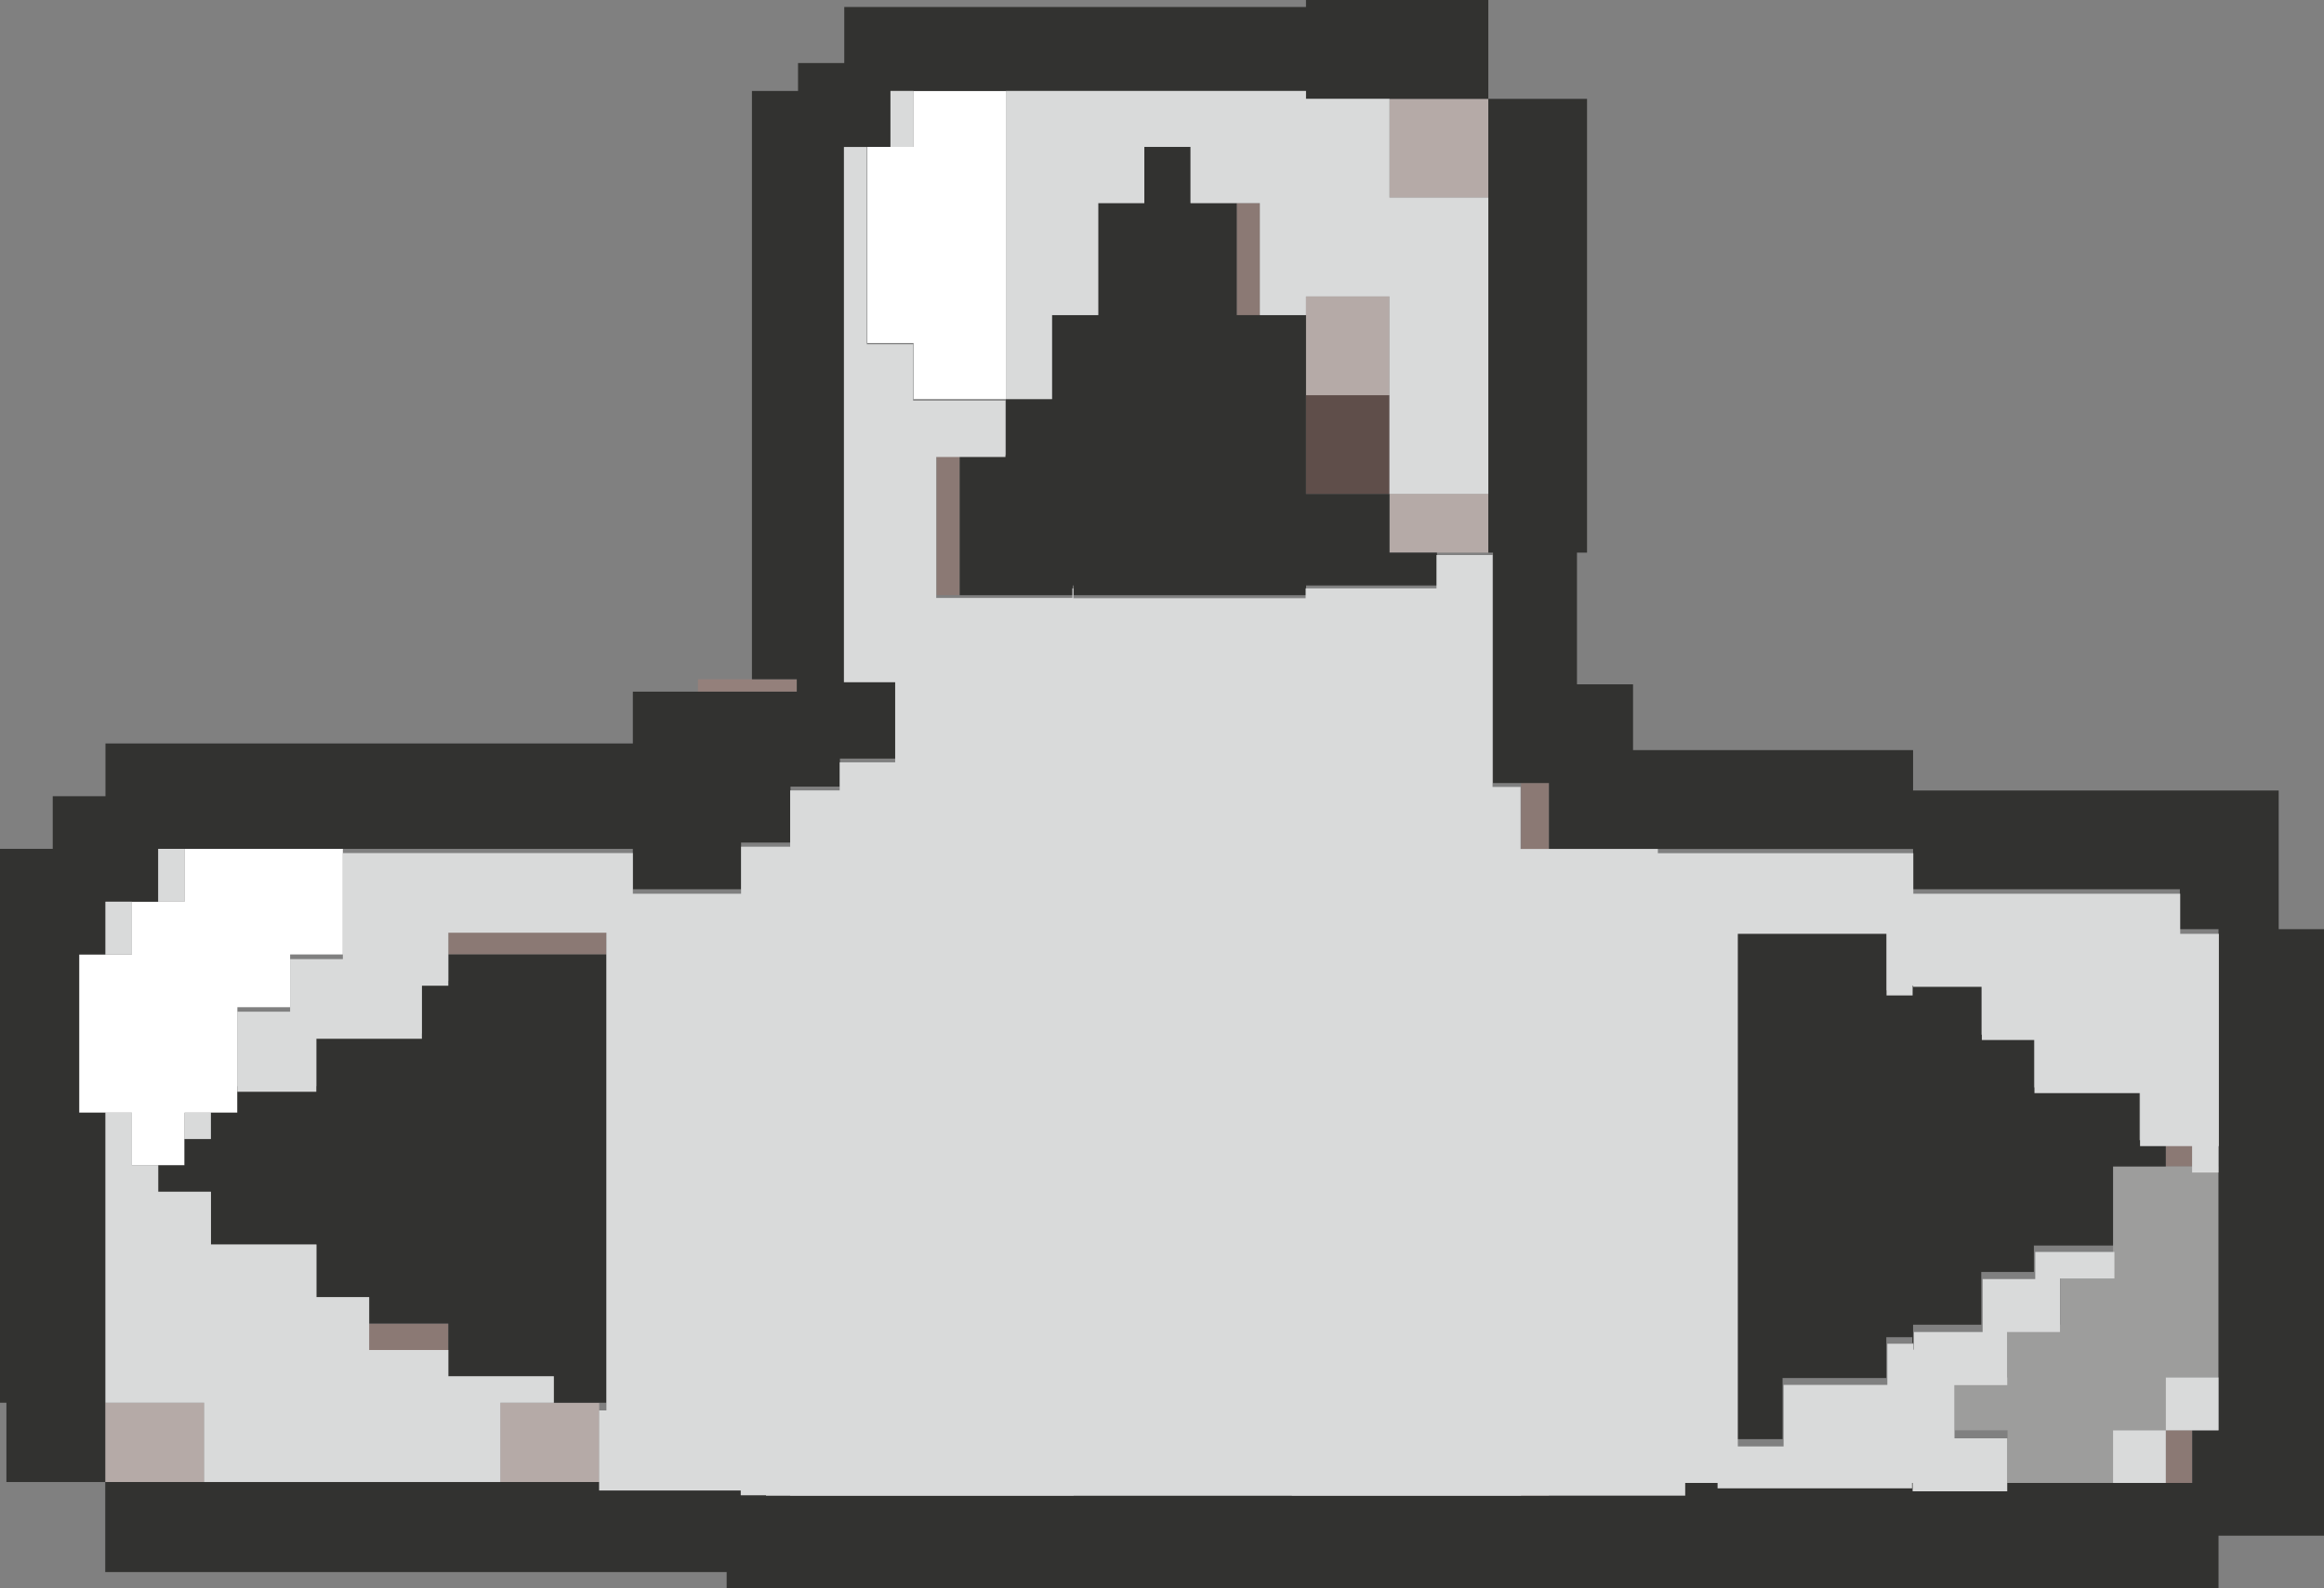 <svg id="Capa_1" data-name="Capa 1" xmlns="http://www.w3.org/2000/svg" viewBox="0 0 203.15 138.83"><rect x="0" y="0" width="203.15" height="138.83" fill="#808080" stroke="none"/><defs><style>.cls-1{fill:#94807b;}.cls-2{fill:#5f4e4a;}.cls-3{fill:#b5aaa7;}.cls-4{fill:#8b7974;}.cls-5{fill:#ededed;}.cls-6{fill:#fff;}.cls-7{fill:#9d9d9c;}.cls-8{fill:#323230;}.cls-9{fill:#d9dada;}</style></defs><polygon class="cls-1" points="69.65 59.37 67.75 59.37 65.73 59.37 63.71 59.37 61.69 59.37 61.01 59.37 61.01 60.45 69.65 60.45 69.65 59.37"/><polygon class="cls-2" points="137.85 134.64 135.4 134.64 132.96 134.64 130.51 134.64 130.1 134.64 130.1 138.17 138.73 138.17 138.73 134.64 137.85 134.64"/><polygon class="cls-2" points="114.16 34.88 114.16 37.33 114.16 39.78 114.16 42.23 114.16 43.17 121.46 43.17 121.46 34.54 114.16 34.54 114.16 34.88"/><polygon class="cls-3" points="48.41 122.6 46.1 122.6 43.79 122.6 43.74 122.6 43.74 129.53 52.38 129.53 52.38 122.6 50.71 122.6 48.41 122.6"/><polygon class="cls-3" points="13.83 122.6 11.53 122.6 9.22 122.6 9.2 122.6 9.2 129.53 17.84 129.53 17.84 122.6 16.13 122.6 13.83 122.6"/><polygon class="cls-3" points="121.46 48.3 123.16 48.3 125.61 48.3 128.06 48.3 130.1 48.3 130.1 43.17 121.46 43.17 121.46 48.3"/><polygon class="cls-3" points="121.46 25.91 114.16 25.91 114.16 27.54 114.16 29.98 114.16 32.43 114.16 34.54 121.46 34.54 121.46 25.91"/><rect class="cls-3" x="121.46" y="8.64" width="8.64" height="8.63"/><polygon class="cls-4" points="81.87 42.23 81.87 44.67 81.87 47.12 81.87 49.57 81.87 52.02 83.89 52.02 83.89 49.57 83.89 47.12 83.89 44.67 83.89 42.23 83.89 39.78 81.87 39.78 81.87 42.23"/><polygon class="cls-4" points="108.11 20.19 108.11 22.64 108.11 25.09 108.11 27.54 110.13 27.54 110.13 25.09 110.13 22.64 110.13 20.19 110.13 17.75 108.11 17.75 108.11 20.19"/><polygon class="cls-4" points="34.58 115.68 32.27 115.68 32.27 117.99 34.58 117.99 36.88 117.99 39.19 117.99 39.19 115.68 36.88 115.68 34.58 115.68"/><polygon class="cls-4" points="48.41 81.11 46.1 81.11 43.79 81.11 41.49 81.11 39.19 81.11 39.19 83.42 41.49 83.42 43.79 83.42 46.1 83.42 48.41 83.42 50.71 83.42 53.01 83.42 53.01 81.11 50.71 81.11 48.41 81.11"/><polygon class="cls-4" points="189.32 127.31 189.32 129.61 191.63 129.61 191.63 127.31 191.63 125.01 189.32 125.01 189.32 127.31"/><rect class="cls-4" x="189.32" y="99.65" width="2.31" height="2.3"/><polygon class="cls-4" points="132.96 131.77 132.96 134.64 135.4 134.64 135.4 131.77 135.4 128.89 132.96 128.89 132.96 131.77"/><polygon class="cls-4" points="150.1 85.72 150.1 88.59 150.1 91.47 150.1 94.35 150.1 97.23 150.1 100.11 150.1 102.98 150.1 105.86 150.1 108.74 150.1 111.62 150.1 114.5 150.1 117.38 150.1 120.25 150.1 123.13 150.1 126.01 150.14 126.01 150.14 125.78 150.14 125.01 150.14 124.01 150.14 123.13 150.14 122.7 150.14 122.22 150.14 120.44 150.14 120.39 150.14 120.25 150.14 118.66 150.14 118.09 150.14 117.38 150.14 116.87 150.14 115.78 150.14 115.09 150.14 114.5 150.14 113.48 150.14 113.31 150.14 111.62 150.14 111.53 150.14 111.17 150.14 109.74 150.14 108.86 150.14 108.74 150.14 107.96 150.14 106.56 150.14 106.18 150.14 105.86 150.14 104.39 150.14 104.26 150.14 102.98 150.14 102.61 150.14 101.95 150.14 100.83 150.14 100.11 150.14 99.65 150.14 99.04 150.14 97.34 150.14 97.26 150.14 97.23 150.14 95.47 150.14 95.04 150.14 94.35 150.14 93.69 150.14 92.74 150.14 91.91 150.14 91.47 150.14 90.43 150.14 90.13 150.14 88.59 150.14 88.35 150.14 88.13 150.14 86.56 150.14 85.82 150.14 85.72 150.14 84.78 150.14 83.52 150.14 83 150.14 82.84 150.1 82.84 150.1 85.72"/><polygon class="cls-4" points="132.96 71.32 132.96 74.2 135.4 74.2 135.4 71.32 135.4 68.44 132.96 68.44 132.96 71.32"/><polygon class="cls-4" points="124.85 114.1 124.85 116.37 124.85 118.65 124.85 120.92 126.04 120.92 126.04 118.65 126.04 116.37 126.04 114.1 126.04 111.82 124.85 111.82 124.85 114.1"/><polygon class="cls-4" points="116.51 109.54 116.51 111.82 117.7 111.82 117.7 109.54 117.7 107.27 116.51 107.27 116.51 109.54"/><polygon class="cls-4" points="116.51 93.61 116.51 95.89 117.7 95.89 117.7 93.61 117.7 91.33 116.51 91.33 116.51 93.61"/><polygon class="cls-5" points="93.84 93.61 95.04 93.61 95.04 91.33 93.84 91.33 93.84 91.47 93.84 93.61"/><polygon class="cls-6" points="90.71 93.23 90.71 95.68 88.55 95.68 86.39 95.68 86.39 98.12 86.39 100.57 86.39 103.02 86.39 105.47 86.39 107.91 86.39 110.37 88.55 110.37 90.71 110.37 90.71 112.81 90.71 115.27 92.88 115.27 93.79 115.27 93.79 114.5 93.79 112.81 93.79 111.62 93.79 110.37 93.79 108.74 93.79 107.91 93.79 105.86 93.79 105.47 93.79 103.02 93.79 102.98 93.79 100.57 93.79 100.11 93.79 98.12 93.79 97.23 93.79 95.68 93.79 94.35 93.79 93.23 92.88 93.23 90.71 93.23"/><polygon class="cls-6" points="79.86 29.98 79.86 32.43 79.86 34.88 81.87 34.88 83.89 34.88 85.91 34.88 87.93 34.88 87.93 32.43 87.93 29.98 87.93 27.54 87.93 25.09 87.93 22.64 87.93 20.19 87.93 17.75 87.93 15.3 87.93 12.84 87.93 10.4 87.93 7.95 85.91 7.95 83.89 7.95 81.87 7.95 79.86 7.95 79.86 10.4 79.86 12.84 77.84 12.84 75.82 12.84 75.82 15.3 75.82 17.75 75.82 20.19 75.82 22.64 75.82 25.09 75.82 27.54 75.82 29.98 77.84 29.98 79.86 29.98"/><polygon class="cls-6" points="25.36 74.19 23.05 74.19 20.75 74.19 18.44 74.19 16.13 74.19 16.13 76.51 16.13 78.81 13.83 78.81 11.53 78.81 11.53 81.11 11.53 83.42 9.22 83.42 6.92 83.42 6.92 85.72 6.92 88.03 6.92 90.33 6.92 92.64 6.92 94.94 6.92 97.25 9.22 97.25 11.53 97.25 11.53 99.55 11.53 101.85 13.83 101.85 16.13 101.85 16.13 99.55 16.13 97.25 18.44 97.25 20.75 97.25 20.75 94.94 20.75 92.64 20.75 90.33 20.75 88.03 23.05 88.03 25.36 88.03 25.36 85.72 25.36 83.42 27.66 83.42 29.97 83.42 29.97 81.11 29.97 78.81 29.97 76.51 29.97 74.19 27.66 74.19 25.36 74.19"/><polygon class="cls-7" points="191.63 101.95 189.32 101.95 187.01 101.95 184.71 101.95 184.71 104.26 184.71 106.56 184.71 108.86 184.71 111.17 182.41 111.17 180.1 111.17 180.1 113.48 180.1 115.78 177.79 115.78 175.49 115.78 175.49 118.09 175.49 120.39 173.19 120.39 170.88 120.39 170.88 122.7 170.88 125.01 173.19 125.01 175.49 125.01 175.49 127.31 175.49 129.61 177.79 129.61 180.1 129.61 182.41 129.61 184.71 129.61 184.71 127.31 184.71 125.01 187.01 125.01 189.32 125.01 189.32 122.7 189.32 120.39 191.63 120.39 193.93 120.39 193.93 118.09 193.93 115.78 193.93 113.48 193.93 111.17 193.93 108.86 193.93 106.56 193.93 104.26 193.93 101.95 191.63 101.95"/><polygon class="cls-8" points="17.84 137.4 26.47 137.4 35.1 137.4 43.74 137.4 52.38 137.4 61.01 137.4 64.78 137.4 64.78 138.83 66.94 138.83 69.1 138.83 69.65 138.83 71.26 138.83 73.42 138.83 73.42 136.6 73.42 134.38 71.26 134.38 69.1 134.38 69.1 132.14 69.1 129.91 66.94 129.91 64.78 129.91 64.78 129.53 61.01 129.53 52.38 129.53 43.74 129.53 35.1 129.53 26.47 129.53 17.84 129.53 9.2 129.53 9.2 137.4 17.84 137.4"/><polygon class="cls-8" points="121.46 0 114.16 0 114.16 0.61 112.14 0.61 110.13 0.61 108.11 0.61 106.09 0.61 104.07 0.61 102.05 0.61 100.03 0.61 98.02 0.61 96 0.61 93.98 0.61 91.96 0.61 89.94 0.61 87.93 0.61 85.91 0.61 83.89 0.61 81.87 0.61 79.86 0.61 77.84 0.61 75.82 0.61 73.8 0.61 73.8 3.06 73.8 5.51 71.78 5.51 69.76 5.51 69.76 7.95 67.75 7.95 65.73 7.95 65.73 10.4 65.73 12.84 65.73 15.3 65.73 17.75 65.73 20.19 65.73 22.64 65.73 25.09 65.73 27.54 65.73 29.98 65.73 32.43 65.73 34.88 65.73 37.33 65.73 39.78 65.73 42.23 65.73 44.67 65.73 47.12 65.73 49.57 65.73 52.02 65.73 54.47 65.73 56.92 65.73 59.37 67.75 59.37 69.65 59.37 69.65 60.45 61.01 60.45 55.32 60.45 55.32 62.67 55.32 64.98 53.01 64.98 50.71 64.98 48.41 64.98 46.1 64.98 43.79 64.98 41.49 64.98 39.19 64.98 36.88 64.98 34.58 64.98 32.27 64.98 29.97 64.98 27.66 64.98 25.36 64.98 23.05 64.98 20.75 64.98 18.44 64.98 16.13 64.98 13.83 64.98 11.53 64.98 9.22 64.98 9.22 67.28 9.22 69.59 6.92 69.59 4.61 69.59 4.61 71.89 4.61 74.19 2.31 74.19 0 74.19 0 76.51 0 78.81 0 81.11 0 83.42 0 85.72 0 88.03 0 90.33 0 92.64 0 94.94 0 97.25 0 99.55 0 101.85 0 104.16 0 106.47 0 108.77 0 111.07 0 113.37 0 115.68 0 117.99 0 120.29 0 122.6 0.56 122.6 0.56 129.53 9.2 129.53 9.2 122.6 9.22 122.6 9.22 120.29 9.22 117.99 9.22 115.68 9.22 113.37 9.22 111.07 9.22 108.77 9.22 106.47 9.22 104.16 9.22 101.85 9.22 99.55 9.22 97.25 6.92 97.25 6.92 94.94 6.92 92.64 6.92 90.33 6.92 88.03 6.92 85.72 6.92 83.42 9.22 83.42 9.22 81.11 9.22 78.81 11.53 78.81 13.83 78.81 13.83 76.51 13.83 74.19 16.13 74.19 18.44 74.19 20.75 74.19 23.05 74.19 25.36 74.19 27.66 74.19 29.97 74.19 32.27 74.19 34.58 74.19 36.88 74.19 39.19 74.19 41.49 74.19 43.79 74.19 46.1 74.19 48.41 74.19 50.71 74.19 53.01 74.19 55.32 74.19 55.32 76.51 55.32 77.72 61.01 77.72 64.78 77.72 64.78 76.09 64.78 73.64 66.94 73.64 69.1 73.64 69.1 71.19 69.1 68.75 71.26 68.75 73.42 68.75 73.42 66.3 75.59 66.3 77.75 66.3 78.28 66.3 78.28 60.45 78.28 59.37 77.84 59.37 75.82 59.37 73.8 59.37 73.8 56.92 73.8 54.47 73.8 52.02 73.8 49.57 73.8 47.12 73.8 44.67 73.8 42.23 73.8 39.78 73.8 37.33 73.8 34.88 73.8 32.43 73.8 29.98 73.8 27.54 73.8 25.09 73.8 22.64 73.8 20.19 73.8 17.75 73.8 15.3 73.8 12.84 75.82 12.84 77.84 12.84 77.84 10.4 77.84 7.95 79.86 7.95 81.87 7.95 83.89 7.95 85.91 7.95 87.93 7.95 89.94 7.95 91.96 7.95 93.98 7.95 96 7.95 98.02 7.95 100.03 7.95 102.05 7.95 104.07 7.95 106.09 7.95 108.11 7.95 110.13 7.95 112.14 7.95 114.16 7.95 114.16 8.64 121.46 8.64 130.1 8.64 130.1 0 121.46 0"/><polygon class="cls-8" points="104.07 12.84 102.05 12.84 100.03 12.84 100.03 15.3 100.03 17.75 98.02 17.75 96 17.75 96 20.19 96 22.64 96 25.09 96 27.54 93.98 27.54 91.96 27.54 91.96 29.98 91.96 32.43 91.96 34.88 89.94 34.88 87.93 34.88 87.93 37.33 87.93 39.78 85.91 39.78 83.89 39.78 83.89 42.23 83.89 44.67 83.89 47.12 83.89 49.57 83.89 52.02 85.91 52.02 87.93 52.02 89.94 52.02 91.96 52.02 93.79 52.02 93.79 51.17 93.86 51.17 93.86 51.29 93.86 51.66 93.86 52.02 94.54 52.02 95.22 52.02 95.9 52.02 96.58 52.02 97.25 52.02 97.93 52.02 98.6 52.02 99.28 52.02 99.95 52.02 100.63 52.02 101.31 52.02 101.99 52.02 102.66 52.02 103.34 52.02 104.01 52.02 104.69 52.02 105.37 52.02 106.05 52.02 106.72 52.02 107.4 52.02 108.07 52.02 108.75 52.02 109.43 52.02 110.11 52.02 110.78 52.02 111.46 52.02 112.14 52.02 112.81 52.02 113.49 52.02 114.17 52.02 114.17 51.66 114.17 51.29 114.17 51.17 115.82 51.17 118.27 51.17 120.71 51.17 123.16 51.17 125.61 51.17 125.61 48.3 123.16 48.3 121.46 48.3 121.46 43.17 114.16 43.17 114.16 42.23 114.16 39.78 114.16 37.33 114.16 34.88 114.16 34.54 114.16 32.43 114.16 29.98 114.16 27.54 112.14 27.54 110.13 27.54 108.11 27.54 108.11 25.09 108.11 22.64 108.11 20.19 108.11 17.75 106.09 17.75 104.07 17.75 104.07 15.3 104.07 12.84"/><polygon class="cls-8" points="50.71 122.6 52.38 122.6 53.01 122.6 53.01 120.29 53.01 117.99 53.01 115.68 53.01 113.37 53.01 111.07 53.01 108.77 53.01 106.47 53.01 104.16 53.01 101.85 53.01 99.55 53.01 97.25 53.01 94.94 53.01 92.64 53.01 90.33 53.01 88.03 53.01 85.72 53.01 83.42 50.71 83.42 48.41 83.42 46.1 83.42 43.79 83.42 41.49 83.42 39.19 83.42 39.19 85.72 36.88 85.72 36.88 88.03 36.88 90.33 34.58 90.33 32.27 90.33 29.97 90.33 27.66 90.33 27.66 92.64 27.66 94.94 25.36 94.94 23.05 94.94 20.75 94.94 20.75 97.25 18.44 97.25 18.44 99.55 16.13 99.55 16.13 101.85 13.83 101.85 13.83 104.16 16.13 104.16 18.44 104.16 18.44 106.47 18.44 108.77 20.75 108.77 23.05 108.77 25.36 108.77 27.66 108.77 27.66 111.07 27.66 113.37 29.97 113.37 32.27 113.37 32.27 115.68 34.58 115.68 36.88 115.68 39.19 115.68 39.19 117.99 39.19 120.29 41.49 120.29 43.79 120.29 46.1 120.29 48.41 120.29 48.41 122.6 50.71 122.6"/><polygon class="cls-8" points="200.85 81.21 199.19 81.21 199.19 77.72 199.19 69.09 190.55 69.09 181.91 69.09 173.28 69.09 167.23 69.09 167.23 68.44 167.23 65.56 164.78 65.56 162.33 65.56 159.89 65.56 157.44 65.56 154.99 65.56 152.54 65.56 150.1 65.56 147.64 65.56 145.2 65.56 142.75 65.56 142.75 62.69 142.75 59.81 140.3 59.81 137.85 59.81 137.85 56.94 137.85 54.05 137.85 51.17 137.85 48.3 138.73 48.3 138.73 43.17 138.73 34.54 138.73 25.91 138.73 17.27 138.73 8.64 130.1 8.64 130.1 17.27 130.1 25.91 130.1 34.54 130.1 43.17 130.1 48.3 130.51 48.3 130.51 51.17 130.51 54.05 130.51 56.94 130.51 59.81 130.51 62.69 130.51 65.56 130.51 68.44 132.96 68.44 135.4 68.44 135.4 71.32 135.4 74.2 137.85 74.2 140.3 74.2 142.75 74.2 145.2 74.2 147.64 74.2 150.1 74.2 152.54 74.2 154.99 74.2 157.44 74.2 159.89 74.2 162.33 74.2 164.78 74.2 167.23 74.2 167.23 77.08 167.23 77.72 173.28 77.72 181.91 77.72 190.55 77.72 190.55 81.21 191.63 81.21 193.93 81.21 193.93 83.52 193.93 85.82 193.93 88.13 193.93 90.43 193.93 92.74 193.93 95.04 193.93 97.34 193.93 99.65 193.93 101.95 193.93 104.26 193.93 106.56 193.93 108.86 193.93 111.17 193.93 113.48 193.93 115.78 193.93 118.09 193.93 120.39 193.93 122.7 193.93 125.01 191.63 125.01 191.63 127.31 191.63 129.61 189.32 129.61 187.01 129.61 184.71 129.61 182.41 129.61 180.1 129.61 177.79 129.61 175.49 129.61 173.19 129.61 170.88 129.61 168.57 129.61 167.23 129.61 167.23 128.89 167.16 128.89 167.16 129.35 166.6 129.35 166.03 129.35 165.47 129.35 164.89 129.35 164.33 129.35 163.76 129.35 163.19 129.35 162.63 129.35 162.06 129.35 161.49 129.35 160.93 129.35 160.36 129.35 159.79 129.35 159.22 129.35 158.65 129.35 158.09 129.35 157.52 129.35 156.95 129.35 156.38 129.35 155.82 129.35 155.25 129.35 154.68 129.35 154.11 129.35 153.55 129.35 152.98 129.35 152.41 129.35 151.84 129.35 151.27 129.35 150.71 129.35 150.14 129.35 150.14 128.89 150.1 128.89 147.64 128.89 145.2 128.89 142.75 128.89 140.3 128.89 137.85 128.89 135.4 128.89 135.4 131.77 135.4 134.64 137.85 134.64 138.73 134.64 138.73 138.17 147.37 138.17 150.14 138.17 150.14 138.83 152.44 138.83 154.75 138.83 157.06 138.83 159.36 138.83 161.66 138.83 163.97 138.83 166.27 138.83 168.57 138.83 170.88 138.83 173.19 138.83 175.49 138.83 177.79 138.83 180.1 138.83 182.41 138.83 184.71 138.83 187.01 138.83 189.32 138.83 191.63 138.83 193.93 138.83 193.93 136.53 193.93 134.22 196.24 134.22 198.54 134.22 200.85 134.22 203.15 134.22 203.15 131.92 203.15 129.61 203.15 127.31 203.15 125.01 203.15 122.7 203.15 120.39 203.15 118.09 203.15 115.78 203.15 113.48 203.15 111.17 203.15 108.86 203.15 106.56 203.15 104.26 203.15 101.95 203.15 99.65 203.15 97.34 203.15 95.04 203.15 92.74 203.15 90.43 203.15 88.13 203.15 85.82 203.15 83.52 203.15 81.21 200.85 81.21"/><polygon class="cls-8" points="164.89 83 164.89 81.21 164.78 81.21 164.33 81.21 163.97 81.21 163.76 81.21 163.19 81.21 162.63 81.21 162.33 81.21 162.06 81.21 161.66 81.21 161.49 81.21 160.93 81.21 160.36 81.21 159.89 81.21 159.79 81.21 159.36 81.21 159.22 81.21 158.65 81.21 158.09 81.21 157.52 81.21 157.44 81.21 157.06 81.21 156.95 81.21 156.38 81.21 155.82 81.21 155.25 81.21 154.99 81.21 154.75 81.21 154.68 81.21 154.11 81.21 153.55 81.21 152.98 81.21 152.54 81.21 152.44 81.21 152.41 81.21 151.84 81.21 151.84 83 151.84 84.78 151.84 86.56 151.84 88.35 151.84 90.13 151.84 91.91 151.84 93.69 151.84 95.47 151.84 97.26 151.84 99.04 151.84 100.83 151.84 102.61 151.84 104.39 151.84 106.18 151.84 107.96 151.84 109.74 151.84 111.53 151.84 113.31 151.84 115.09 151.84 116.87 151.84 118.66 151.84 120.44 151.84 122.22 151.84 124.01 151.84 125.78 152.41 125.78 152.98 125.78 153.55 125.78 154.11 125.78 154.68 125.78 155.25 125.78 155.82 125.78 155.82 124.01 155.82 122.22 155.82 120.44 156.38 120.44 156.95 120.44 157.52 120.44 158.09 120.44 158.65 120.44 159.22 120.44 159.79 120.44 160.36 120.44 160.93 120.44 161.49 120.44 162.06 120.44 162.63 120.44 163.19 120.44 163.76 120.44 164.33 120.44 164.89 120.44 164.89 118.66 164.89 116.87 165.47 116.87 166.03 116.87 166.6 116.87 167.16 116.87 167.16 117.38 167.23 117.38 167.23 115.78 168.57 115.78 170.88 115.78 173.19 115.78 173.19 113.48 173.19 111.17 175.49 111.17 177.79 111.17 177.79 108.86 180.1 108.86 182.41 108.86 184.71 108.86 184.71 106.56 184.71 104.26 184.71 101.95 187.01 101.95 189.32 101.95 189.32 99.65 187.01 99.65 187.01 97.34 187.01 95.04 184.71 95.04 182.41 95.04 180.1 95.04 177.79 95.04 177.79 92.74 177.79 90.43 175.49 90.43 173.19 90.43 173.19 88.13 173.19 85.82 170.88 85.82 168.57 85.82 167.23 85.82 167.23 85.72 167.16 85.72 167.16 86.56 166.6 86.56 166.03 86.56 165.47 86.56 164.89 86.56 164.89 84.78 164.89 83"/><polygon class="cls-9" points="90.71 112.81 90.71 110.37 88.55 110.37 86.39 110.37 86.39 112.81 88.55 112.81 90.71 112.81"/><polygon class="cls-9" points="86.39 100.57 84.23 100.57 82.07 100.57 82.07 103.02 84.23 103.02 86.39 103.02 86.39 100.57"/><polygon class="cls-9" points="91.96 34.88 91.96 32.43 91.96 29.98 91.96 27.54 93.98 27.54 96 27.54 96 25.09 96 22.64 96 20.19 96 17.75 98.02 17.75 100.03 17.75 100.03 15.3 100.03 12.84 102.05 12.84 104.07 12.84 104.07 15.3 104.07 17.75 106.09 17.75 108.11 17.75 110.13 17.75 110.13 20.19 110.13 22.64 110.13 25.09 110.13 27.54 112.14 27.54 114.16 27.54 114.16 25.91 121.46 25.91 121.46 34.54 121.46 43.17 130.1 43.17 130.1 34.54 130.1 25.91 130.1 17.27 121.46 17.27 121.46 8.64 114.16 8.64 114.16 7.95 112.14 7.95 110.13 7.95 108.11 7.95 106.09 7.95 104.07 7.95 102.05 7.95 100.03 7.95 98.02 7.95 96 7.95 93.98 7.95 91.96 7.95 89.94 7.95 87.93 7.95 87.93 10.4 87.93 12.84 87.93 15.3 87.93 17.75 87.93 20.19 87.93 22.64 87.93 25.09 87.93 27.54 87.93 29.98 87.93 32.43 87.93 34.88 89.94 34.88 91.96 34.88"/><polygon class="cls-9" points="79.86 10.4 79.86 7.95 77.84 7.95 77.84 10.4 77.84 12.84 79.86 12.84 79.86 10.4"/><polygon class="cls-9" points="43.79 120.29 41.49 120.29 39.19 120.29 39.19 117.99 36.88 117.99 34.58 117.99 32.27 117.99 32.27 115.68 32.27 113.37 29.97 113.37 27.66 113.37 27.66 111.07 27.66 108.77 25.36 108.77 23.05 108.77 20.75 108.77 18.44 108.77 18.44 106.47 18.44 104.16 16.13 104.16 13.83 104.16 13.83 101.85 11.53 101.85 11.53 99.55 11.53 97.25 9.22 97.25 9.22 99.55 9.22 101.85 9.22 104.16 9.22 106.47 9.22 108.77 9.22 111.07 9.22 113.37 9.22 115.68 9.22 117.99 9.22 120.29 9.22 122.6 11.53 122.6 13.83 122.6 16.13 122.6 17.84 122.6 17.84 129.53 26.47 129.53 35.1 129.53 43.74 129.53 43.74 122.6 43.79 122.6 46.1 122.6 48.41 122.6 48.41 120.29 46.1 120.29 43.79 120.29"/><rect class="cls-9" x="16.13" y="97.25" width="2.3" height="2.3"/><polygon class="cls-9" points="11.53 81.11 11.53 78.81 9.22 78.81 9.22 81.11 9.22 83.42 11.53 83.42 11.53 81.11"/><polygon class="cls-9" points="16.13 76.51 16.13 74.19 13.83 74.19 13.83 76.51 13.83 78.81 16.13 78.81 16.13 76.51"/><polygon class="cls-9" points="184.71 125.01 184.71 127.31 184.71 129.61 187.01 129.61 189.32 129.61 189.32 127.31 189.32 125.01 187.01 125.01 184.71 125.01"/><polygon class="cls-9" points="189.32 120.39 189.32 122.7 189.32 125.01 191.63 125.01 193.93 125.01 193.93 122.7 193.93 120.39 191.63 120.39 189.32 120.39"/><path class="cls-9" d="M240.86,105.75v2.31h-2.31v-2.31H234v-4.63h-9.23V96.48h-4.6V91.83h-6v-.1h-.05v.85h-2.28V87.2h-13V132h4v-5.38h9.07v-3.6h2.28v.52h.05V122h6v-4.63h4.6V115h6.92v2.32H227V122h-4.61v4.64h-4.61v4.65h4.61v4.63h-8.27v-.73h-.05v.47h-17v-.47H179.89V141H177v1.68c-18.9-.51-37.79,2.91-56.67,1.4v-2.88H116v-4.92h-4.32v-.43H99.3v-7h.64V87.1H86.12v4.63H83.81v4.64H74.58V101H67.67v-7h4.62V89.41H76.9V80.14h25.35v3.55h9.46V79.58H116V74.66h4.33V72.21h4.85v-7h-4.48V18.43h2V35.67h4.05v4.92h8.07v4.93h-6.05V57.84h11.9V57h.09v.86h20.3V57h11.44V54.09h4.9V74.36h2.45v5.79h-3.33V79.06h-1.2V76.77H162.25v6.87h-2.39V79.06H142v4.58h-1.19V83h-.07v1.47h-7.39v4.93H129V91.9h-4.33v4.93h-4.31V119h4.31v7.38H129v4.92h8.65v4.94h3.06v-1.07h.07v1.15h19.08v-4.57h8.35v-4.6H173V118h3.59v-.19h.88v-2.9h2.45v5.79h4.89v-5.79h2.44V112h4.91V97.52h-4.91V85.94h-2.44V80.15h29.37v3.54h23.33V87.2h3.38v18.55Zm-43.79,26.51V88.84h0v43.42Z" transform="translate(-46.93 -5.58)"/><polygon class="cls-8" points="123.82 130.72 101.85 130.72 79.89 130.72 63.52 130.72 63.52 138.83 66.48 138.83 88.42 138.83 110.37 138.83 132.32 138.83 151.16 138.83 151.16 130.72 145.72 130.72 123.82 130.72"/><rect class="cls-9" x="66.96" y="77.22" width="80.35" height="53.5"/><rect class="cls-9" x="93.79" y="64.77" width="36.31" height="23.26"/><rect class="cls-9" x="121.46" y="74.2" width="23.46" height="8.64"/></svg>